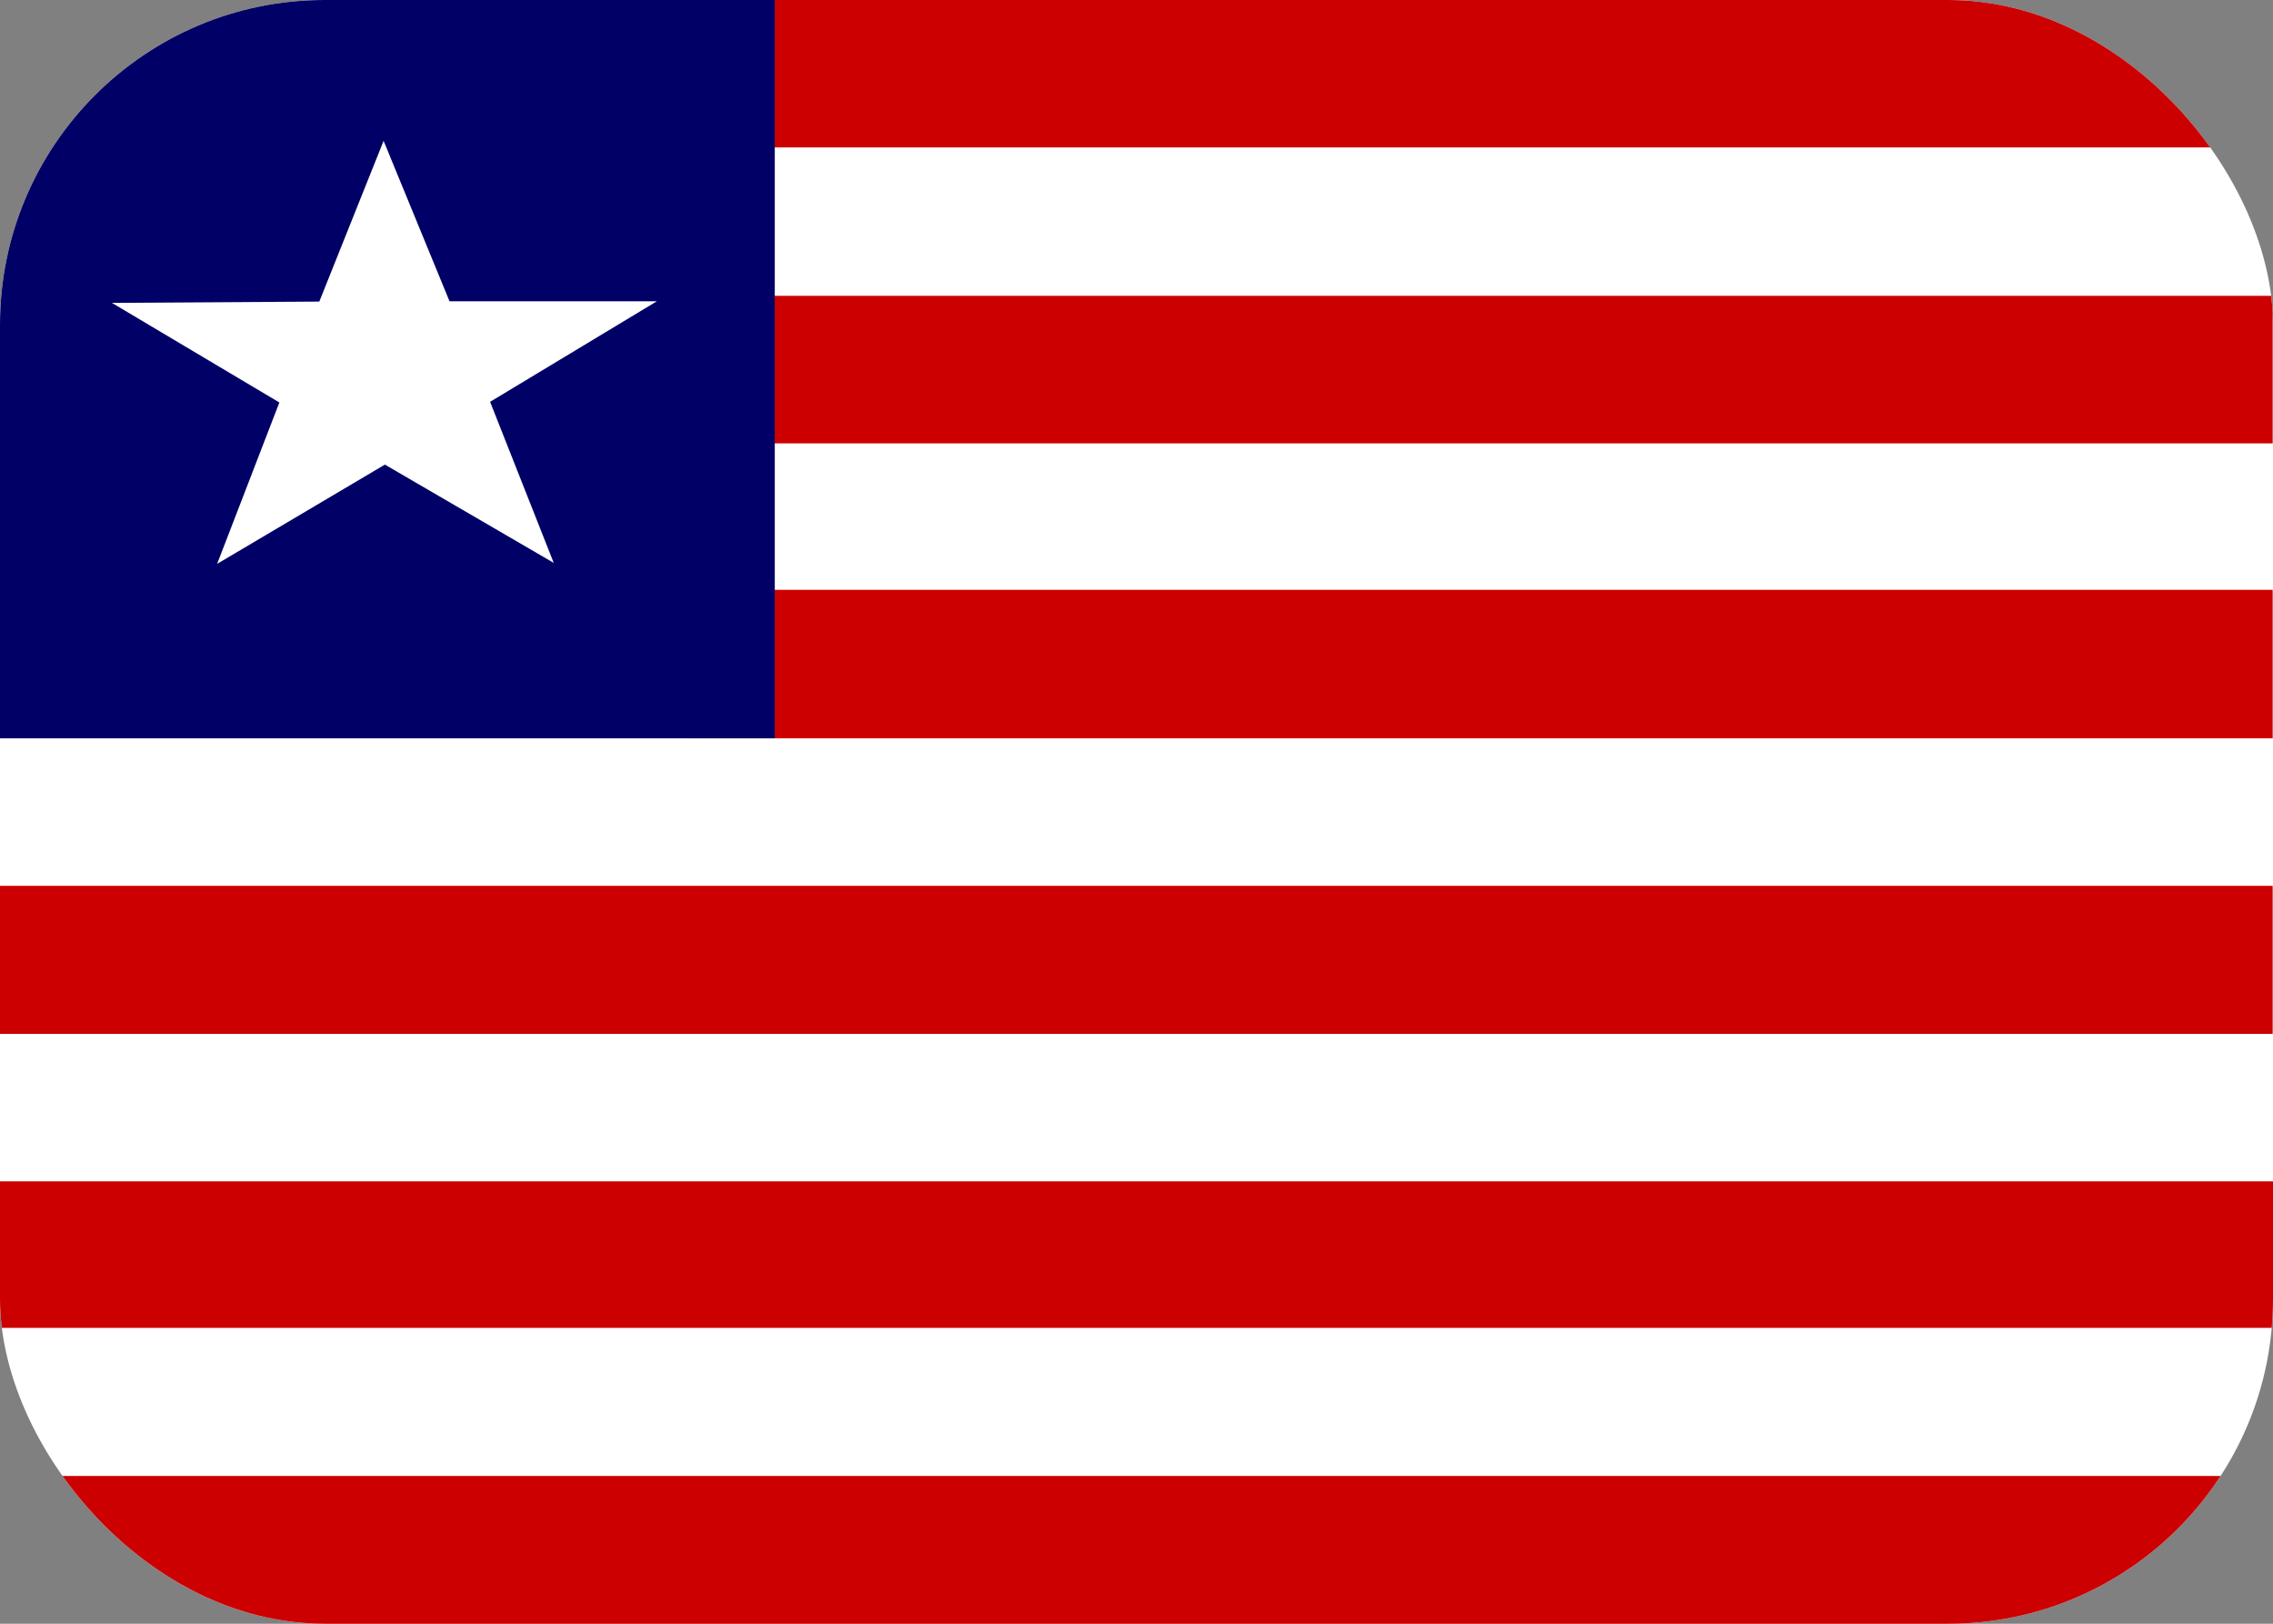 <svg width="21" height="15" viewBox="0 0 21 15" fill="none" xmlns="http://www.w3.org/2000/svg">
<rect x="0" y="0" width="21" height="15" fill="#808080" stroke="none"/>
<g clip-path="url(#clip0_123_3249)">
<path fill-rule="evenodd" clip-rule="evenodd" d="M0 0H21V15H0V0Z" fill="white"/>
<path fill-rule="evenodd" clip-rule="evenodd" d="M0 13.635H21V15H0V13.635ZM0 10.913H21V12.267H0V10.913ZM0 8.183H20.997V9.551H0V8.183ZM6.364 0H20.997V1.362H6.364V0ZM6.364 5.449H20.997V6.82H6.364V5.449ZM6.364 2.733H20.997V4.096H6.364V2.733Z" fill="#CC0000"/>
<path fill-rule="evenodd" clip-rule="evenodd" d="M0 0H7.158V6.82H0V0Z" fill="#000066"/>
<path fill-rule="evenodd" clip-rule="evenodd" d="M5.116 5.2L3.556 4.292L2.006 5.209L2.581 3.718L1.034 2.798L2.95 2.786L3.544 1.301L4.153 2.783H6.069L4.528 3.712L5.116 5.2Z" fill="white"/>
</g>
<defs>
<clipPath id="clip0_123_3249">
<rect width="21" height="15" rx="3" fill="white"/>
</clipPath>
</defs>
</svg>

